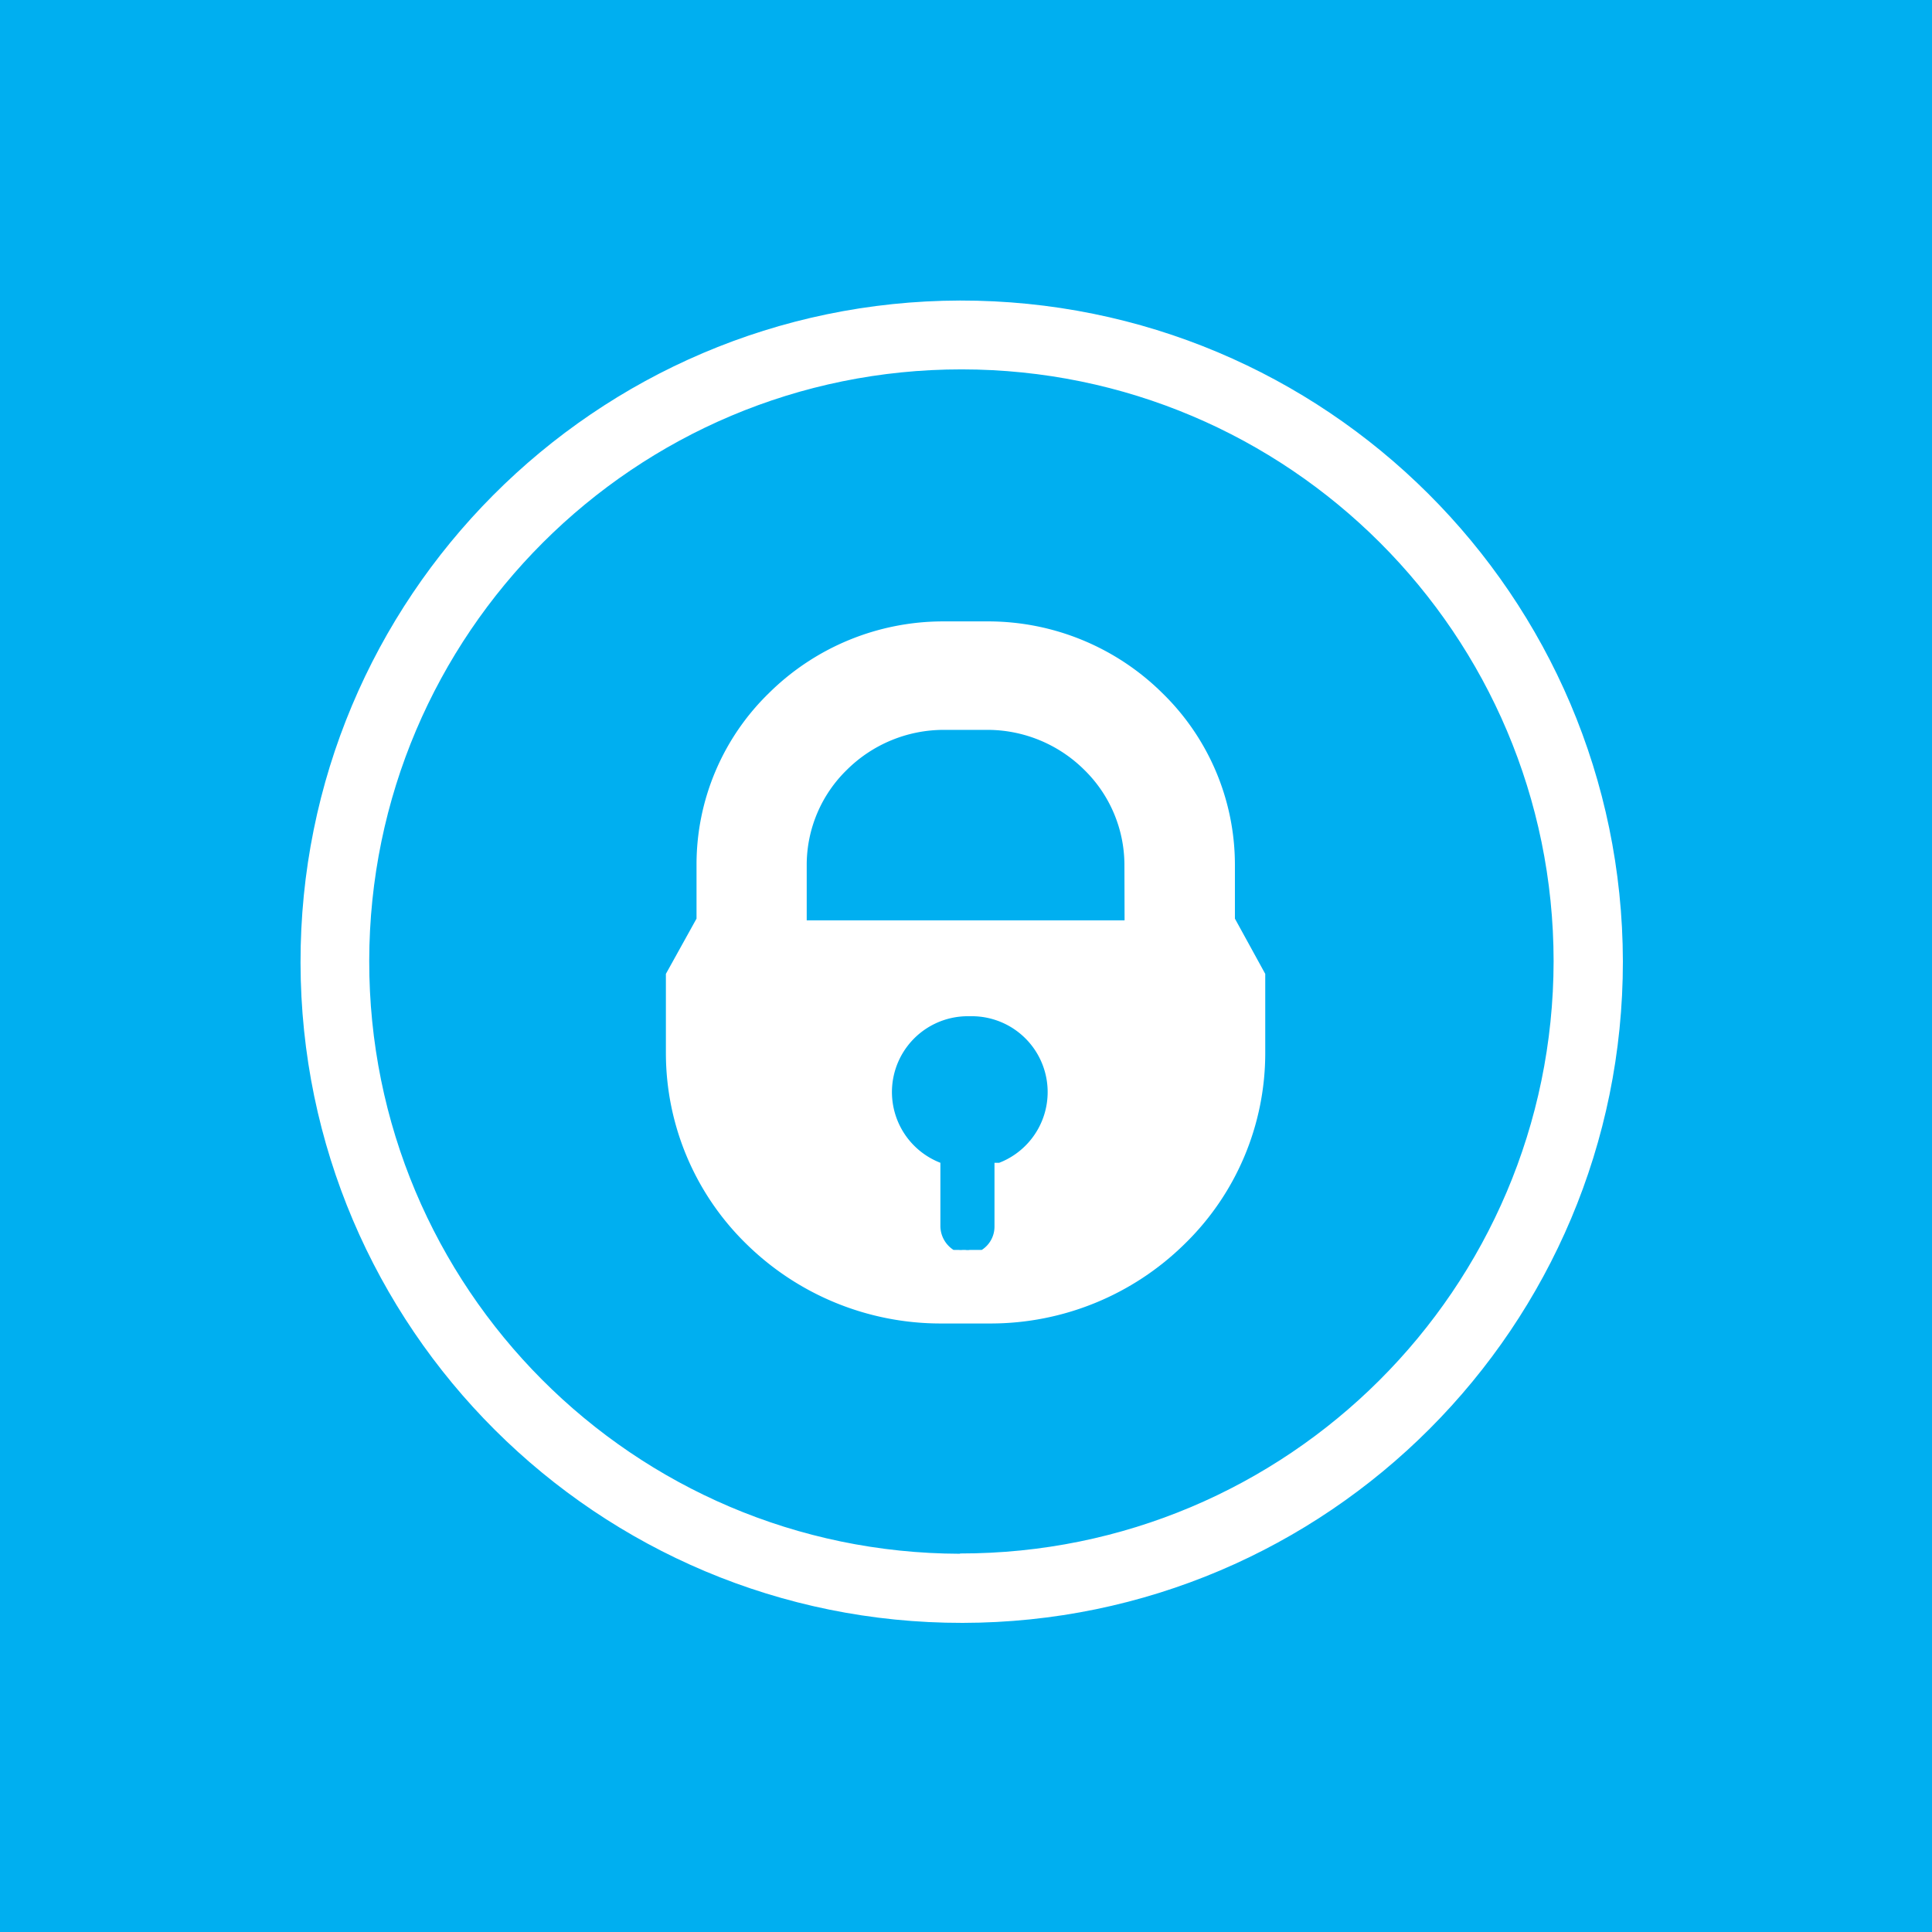 <?xml version="1.0" ?>
<svg xmlns="http://www.w3.org/2000/svg" viewBox="0 0 90 90">
	<g fill="none" fill-rule="evenodd">
		<path fill="#00AFF0" d="M0 0h90v90H0z"/>
		<g fill="#FFF">
			<path d="M44.72 14C27.718 14.044 13.967 27.857 14 44.86c.033 17.002 13.837 30.762 30.84 30.74 17.003-.022 30.771-13.817 30.76-30.82C75.567 27.755 61.745 13.978 44.72 14Zm0 58.38c-15.225-.037-27.542-12.4-27.52-27.627.022-15.225 12.375-27.554 27.6-27.546 15.225.007 27.566 12.348 27.573 27.573-.022 15.253-12.4 27.601-27.653 27.587v.013Z"/>
			<path d="M57.527 42.793V40.28a11.167 11.167 0 0 0-3.387-8 11.54 11.54 0 0 0-8.127-3.333h-2.066a11.54 11.54 0 0 0-8.12 3.333 11.133 11.133 0 0 0-3.38 8v2.513l-1.427 2.574v3.706a12.427 12.427 0 0 0 3.76 8.887 12.913 12.913 0 0 0 9.06 3.693h2.3a12.882 12.882 0 0 0 9.033-3.693 12.407 12.407 0 0 0 3.767-8.887v-3.706l-1.413-2.574Zm-11.2 11.374v2.966c.003.443-.221.855-.594 1.094h-.56a.667.667 0 0 1-.2 0h-.133a.787.787 0 0 1-.167 0h-.253a1.333 1.333 0 0 1-.613-1.114v-2.946a3.533 3.533 0 0 1 1.333-6.827h.073a3.533 3.533 0 0 1 1.334 6.827h-.22Zm6.06-11.294H37.58V40.28a6.18 6.18 0 0 1 1.873-4.42A6.413 6.413 0 0 1 43.947 34h2.066a6.407 6.407 0 0 1 4.494 1.86 6.207 6.207 0 0 1 1.873 4.42l.007 2.593Z" fill-rule="nonzero"/>
		</g>
	</g>
</svg>